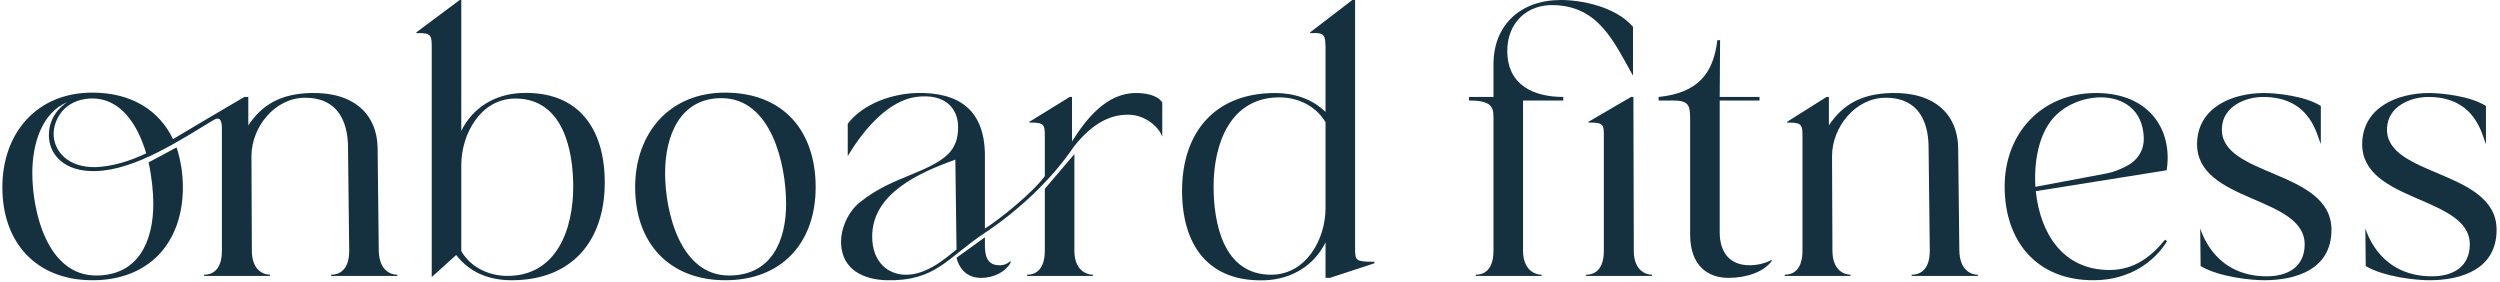 <svg width="444" height="50" viewBox="0 0 444 50" fill="none" xmlns="http://www.w3.org/2000/svg">
<path d="M0.419 33.25C0.419 23.66 6.509 16.45 16.379 16.45C23.379 16.45 28.279 19.6 30.729 24.71C34.929 22.19 39.199 19.67 43.399 17.22H44.099V22.26C46.619 18.48 49.979 16.66 55.159 16.52C62.999 16.31 66.919 20.44 67.059 26.11L67.269 44.52C67.339 48.02 69.369 48.79 70.559 48.79V49H58.799V48.79C60.199 48.79 62.019 48.02 62.019 44.52L61.809 26.46C61.809 24.36 61.669 17.36 54.179 17.36C48.789 17.36 44.659 22.61 44.659 27.72L44.729 44.52C44.729 48.02 46.829 48.79 47.949 48.79V49H36.259V48.79C37.659 48.79 39.409 48.02 39.409 44.52V23.73C39.409 22.4 39.479 21.07 38.639 21.07C38.429 21.07 38.219 21.14 37.869 21.35C32.059 24.85 24.079 30.17 17.079 30.38C11.269 30.59 8.679 27.3 8.679 24.01C8.679 21.7 9.799 19.53 11.969 18.13C7.419 20.02 5.739 25.55 5.739 30.73C5.739 37.59 8.399 48.93 17.079 48.93C24.639 48.93 27.229 42.77 27.229 36.19C27.229 34.16 26.949 31.36 26.389 28.84L31.359 26.18C32.059 28.28 32.479 30.73 32.479 33.25C32.479 43.12 26.459 49.77 16.449 49.77C6.439 49.77 0.419 43.12 0.419 33.25ZM15.889 17.5C11.479 17.78 9.589 21.07 9.519 23.73C9.519 26.88 12.109 29.82 17.079 29.68C20.019 29.54 23.029 28.63 25.969 27.23C24.429 22.12 21.419 17.22 15.889 17.5Z" fill="#15303F"/>
<path d="M73.944 5.74L81.644 0H81.924V23.24C83.954 19.11 87.874 16.73 92.564 16.52C102.714 16.1 107.404 22.82 107.404 32.41C107.404 42.77 101.594 49.77 90.884 49.77C86.894 49.77 83.464 48.44 81.014 45.29L76.674 49.21V8.33C76.674 6.44 76.604 5.81 74.294 5.88H73.944V5.74ZM81.924 29.33V44.59C83.604 47.53 86.894 49 90.114 49C98.934 49 101.804 40.6 101.804 33.18C101.804 26.88 100.124 17.5 91.514 17.5C85.424 17.5 81.924 23.73 81.924 29.33Z" fill="#15303F"/>
<path d="M128.832 49.77C118.822 49.77 112.802 43.12 112.802 33.25C112.802 23.66 118.892 16.45 128.762 16.45C139.122 16.45 144.862 23.24 144.862 33.25C144.862 43.12 138.842 49.77 128.832 49.77ZM118.122 30.73C118.122 37.59 120.782 48.93 129.462 48.93C137.022 48.93 139.612 42.77 139.612 36.19C139.612 29.26 137.022 17.43 128.132 17.43C120.642 17.43 118.122 24.29 118.122 30.73Z" fill="#15303F"/>
<path d="M149.369 43.26C149.299 40.53 150.629 37.59 152.729 35.91C155.879 33.39 158.959 32.2 161.829 31.01C167.849 28.56 170.229 26.88 170.159 22.4C170.089 19.25 167.849 16.52 162.669 17.22C158.119 17.85 153.779 22.33 150.559 27.72V21.98C153.359 18.34 158.469 16.66 162.739 16.52C170.369 16.31 174.919 19.6 174.919 27.65V40.6C177.579 38.92 183.319 34.3 185.559 31.29V24.22C185.559 22.26 185.489 21.77 183.179 21.77H182.829V21.63L189.969 17.22H190.389V25.13C192.839 21.21 196.479 16.52 201.729 16.52C203.269 16.52 205.509 16.8 206.419 18.2V24.29C205.999 22.89 203.689 20.37 200.329 20.37C197.739 20.37 194.379 21.35 190.669 26.11C186.749 31.92 180.799 37.45 174.989 41.3C168.199 45.78 166.239 49.98 157.419 49.77C153.289 49.63 149.579 47.88 149.369 43.26ZM169.669 28.35C163.229 30.66 154.899 34.37 154.899 42C154.899 46.55 157.699 48.72 160.709 48.79C162.669 48.86 164.559 48.09 166.449 46.9C167.639 46.13 168.759 45.22 169.879 44.31L169.669 28.35ZM182.409 48.79C183.809 48.79 185.559 48.02 185.559 44.52V33.53L190.809 27.37V44.52C190.809 48.02 192.979 48.79 194.099 48.79V49H182.409V48.79ZM174.219 49.35C171.349 49.35 170.229 47.25 169.879 45.78L174.919 42.14V43.47C174.919 45.29 175.199 47.18 177.649 47.11C178.209 47.11 178.909 46.9 179.469 46.34V46.69C178.629 48.16 176.669 49.35 174.219 49.35Z" fill="#15303F"/>
<path d="M209.934 33.88C209.934 23.52 215.744 16.52 226.454 16.52C229.884 16.52 233.034 17.57 235.414 19.88V8.33C235.344 6.44 235.344 5.74 233.034 5.88H232.684V5.74L240.174 0H240.664V44.24C240.664 46.27 240.874 46.48 243.744 46.48H244.094V46.76L236.184 49.35H235.414V43.05C233.384 47.18 229.394 49.56 224.774 49.77C214.554 50.19 209.934 43.47 209.934 33.88ZM227.224 17.29C218.404 17.29 215.534 25.69 215.534 33.11C215.534 39.41 217.144 48.79 225.754 48.79C231.914 48.79 235.414 42.56 235.414 36.96V21.7C233.664 18.76 230.444 17.29 227.224 17.29Z" fill="#15303F"/>
<path d="M260.903 17.22H265.243V11.41C265.243 4.48 270.003 0 277.213 0C280.783 0 286.873 1.12 290.023 4.76V13.44C286.593 7.35 283.933 1.19 276.093 0.91C271.193 0.7 267.693 4.06 267.693 9.03C267.693 15.12 272.383 17.22 277.633 17.22V17.85H270.493V44.52C270.493 48.02 272.663 48.79 273.783 48.79V49H262.093V48.79C263.493 48.79 265.243 48.02 265.243 44.52V21.77C265.243 19.39 265.523 17.85 260.903 17.85V17.22ZM281.693 49V48.79C283.093 48.79 284.843 48.02 284.843 44.52V24.22C284.843 22.26 284.843 21.77 282.463 21.77H282.113V21.63L289.673 17.22H290.093L290.163 44.52C290.163 48.02 292.263 48.79 293.383 48.79V49H281.693Z" fill="#15303F"/>
<path d="M294.569 17.85V17.22C301.499 16.52 304.299 13.09 304.999 7.14H305.489L305.419 17.22H312.489V17.85H305.419V41.23C305.419 44.8 307.169 47.11 310.739 47.11C312.209 47.11 313.749 46.69 314.659 46.13V46.34C313.259 48.3 310.179 49.35 306.959 49.35C303.599 49.35 300.169 47.46 300.169 41.65V21.14C300.169 18.69 299.889 17.85 297.159 17.85H294.569Z" fill="#15303F"/>
<path d="M316.97 48.79C318.37 48.79 320.12 48.02 320.12 44.52V24.22C320.12 22.26 320.05 21.77 317.74 21.77H317.39V21.63L324.39 17.22H324.81V22.26C327.33 18.48 330.69 16.66 335.87 16.52C343.71 16.31 347.63 20.44 347.77 26.11L347.98 44.52C348.05 48.02 350.08 48.79 351.27 48.79V49H339.51V48.79C340.91 48.79 342.73 48.02 342.73 44.52L342.52 26.46C342.52 24.36 342.38 17.36 334.89 17.36C329.5 17.36 325.37 22.61 325.37 27.72L325.44 44.52C325.44 48.02 327.54 48.79 328.66 48.79V49H316.97V48.79Z" fill="#15303F"/>
<path d="M356.027 33.11C356.027 23.73 362.537 16.52 372.267 16.52C381.857 16.52 385.917 23.24 384.797 30.24L361.557 33.95C362.327 41.37 366.317 47.95 374.647 47.95C379.057 47.95 382.067 45.57 384.517 42.56L384.867 42.84C382.627 46.48 378.217 49.77 371.777 49.77C361.697 49.77 356.027 42.84 356.027 33.11ZM364.567 21.07C362.117 23.94 361.207 28.63 361.487 33.18L374.157 30.8C375.557 30.52 376.607 30.03 377.587 29.54C379.827 28.42 380.807 26.46 380.737 24.5C380.597 19.46 377.027 17.29 373.107 17.29C369.957 17.29 366.597 18.69 364.567 21.07Z" fill="#15303F"/>
<path d="M409.309 43.4C409.309 34.79 390.129 35.98 390.199 25.55C390.269 19.04 396.499 16.52 402.099 16.52C404.339 16.52 409.519 17.08 412.179 18.83V25.55C411.549 24.5 410.639 17.22 401.959 17.22C398.669 17.22 394.749 18.97 394.609 22.75C394.189 31.43 414.069 30.1 414.069 40.81C414.069 47.81 407.839 49.77 402.099 49.77C399.859 49.77 394.119 49.21 390.829 47.25L390.759 40.6C391.319 42.14 393.699 48.79 402.099 49.07C406.579 49.21 409.309 47.18 409.309 43.4Z" fill="#15303F"/>
<path d="M438.635 43.4C438.635 34.79 419.455 35.98 419.525 25.55C419.595 19.04 425.825 16.52 431.425 16.52C433.665 16.52 438.845 17.08 441.505 18.83V25.55C440.875 24.5 439.965 17.22 431.285 17.22C427.995 17.22 424.075 18.97 423.935 22.75C423.515 31.43 443.395 30.1 443.395 40.81C443.395 47.81 437.165 49.77 431.425 49.77C429.185 49.77 423.445 49.21 420.155 47.25L420.085 40.6C420.645 42.14 423.025 48.79 431.425 49.07C435.905 49.21 438.635 47.18 438.635 43.4Z" fill="#15303F"/>
</svg>
